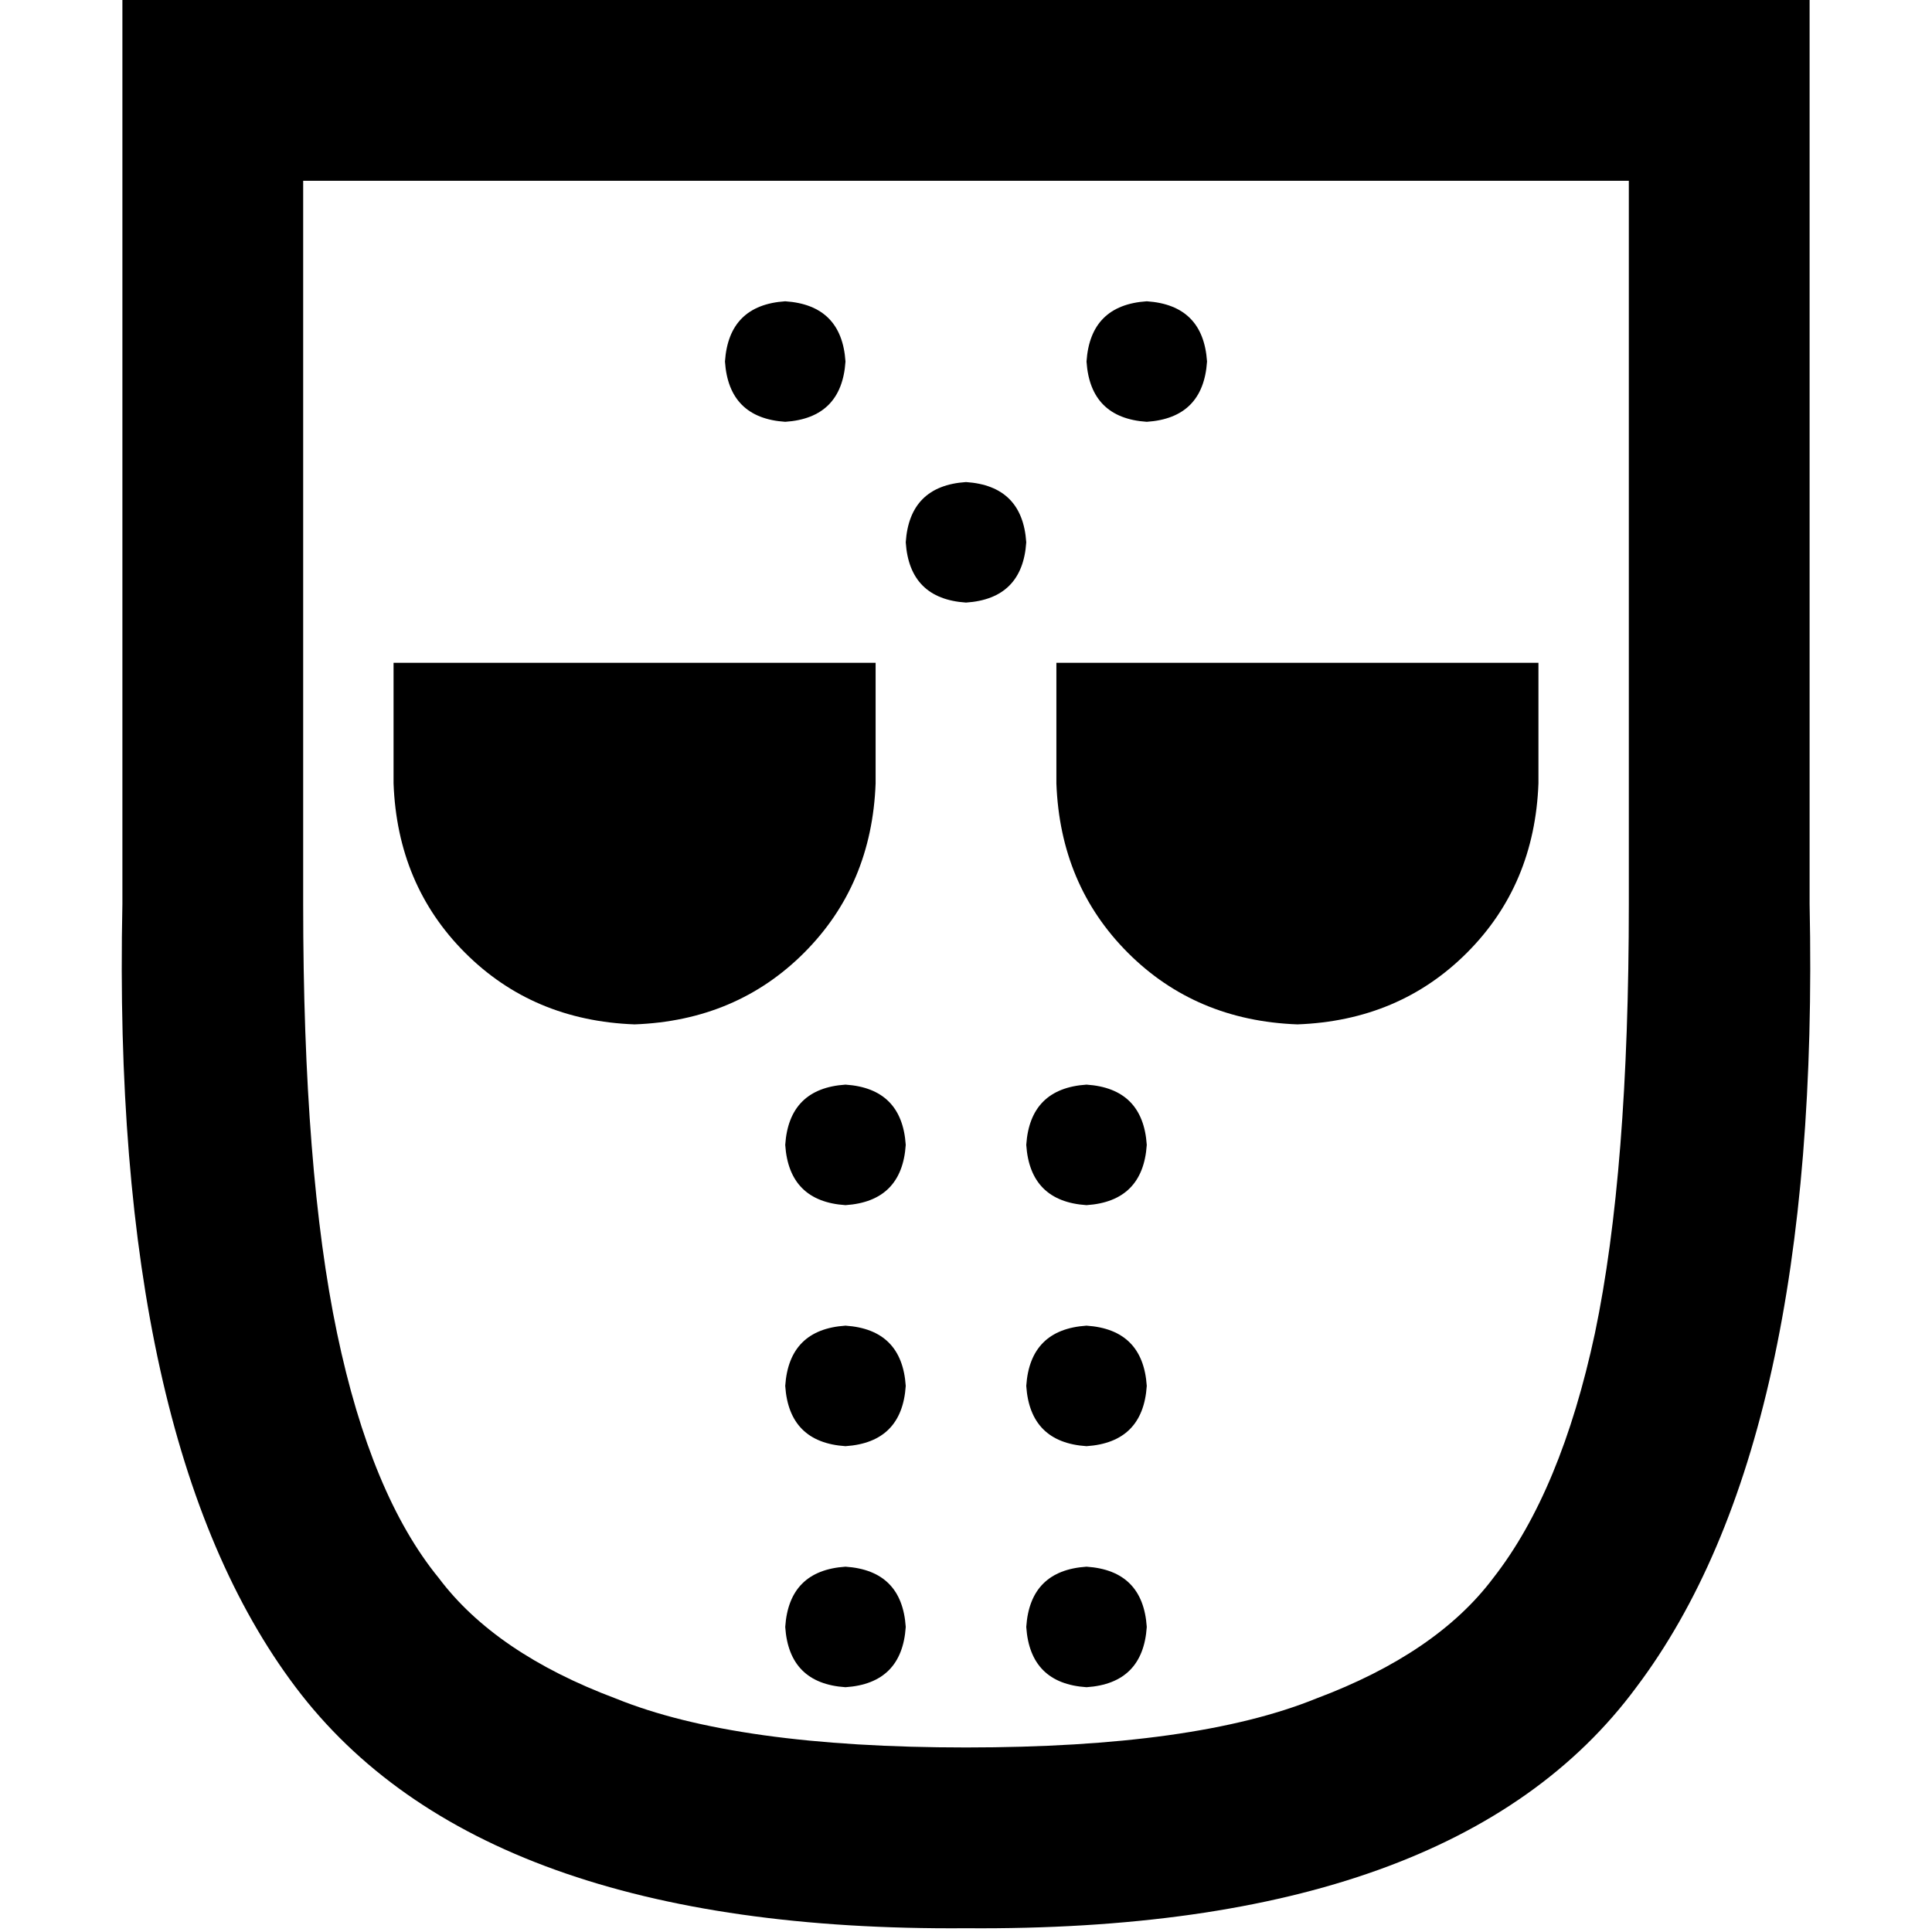 <svg xmlns="http://www.w3.org/2000/svg" viewBox="0 0 512 512">
  <path d="M 256 463.096 Q 316.881 463.096 348.819 450.121 L 348.819 450.121 L 348.819 450.121 Q 380.756 438.144 395.727 418.183 Q 413.692 395.228 422.674 353.31 Q 431.657 310.394 431.657 239.532 L 431.657 47.906 L 431.657 47.906 L 256 47.906 L 80.343 47.906 L 80.343 239.532 L 80.343 239.532 Q 80.343 310.394 89.326 353.31 Q 98.308 396.226 116.273 418.183 Q 131.244 438.144 163.181 450.121 Q 195.119 463.096 256 463.096 L 256 463.096 Z M 256 511.002 Q 127.251 512 78.347 447.127 L 78.347 447.127 L 78.347 447.127 Q 29.442 382.253 32.437 239.532 L 32.437 47.906 L 32.437 47.906 L 32.437 0 L 32.437 0 L 80.343 0 L 479.563 0 L 479.563 47.906 L 479.563 47.906 L 479.563 239.532 L 479.563 239.532 Q 482.558 382.253 433.653 447.127 Q 385.747 512 256 511.002 L 256 511.002 Z M 232.047 207.595 Q 231.049 234.542 213.084 252.507 L 213.084 252.507 L 213.084 252.507 Q 195.119 270.472 168.172 271.47 Q 141.224 270.472 123.259 252.507 Q 105.294 234.542 104.296 207.595 L 104.296 175.657 L 104.296 175.657 L 232.047 175.657 L 232.047 175.657 L 232.047 207.595 L 232.047 207.595 Z M 343.828 271.47 Q 316.881 270.472 298.916 252.507 L 298.916 252.507 L 298.916 252.507 Q 280.951 234.542 279.953 207.595 L 279.953 175.657 L 279.953 175.657 L 407.704 175.657 L 407.704 175.657 L 407.704 207.595 L 407.704 207.595 Q 406.706 234.542 388.741 252.507 Q 370.776 270.472 343.828 271.47 L 343.828 271.47 Z M 208.094 79.844 Q 223.064 80.842 224.062 95.813 Q 223.064 110.784 208.094 111.782 Q 193.123 110.784 192.125 95.813 Q 193.123 80.842 208.094 79.844 L 208.094 79.844 Z M 240.031 143.719 Q 241.029 128.749 256 127.75 Q 270.971 128.749 271.969 143.719 Q 270.971 158.69 256 159.688 Q 241.029 158.69 240.031 143.719 L 240.031 143.719 Z M 208.094 303.407 Q 209.092 288.437 224.062 287.439 Q 239.033 288.437 240.031 303.407 Q 239.033 318.378 224.062 319.376 Q 209.092 318.378 208.094 303.407 L 208.094 303.407 Z M 208.094 367.283 Q 209.092 352.312 224.062 351.314 Q 239.033 352.312 240.031 367.283 Q 239.033 382.253 224.062 383.251 Q 209.092 382.253 208.094 367.283 L 208.094 367.283 Z M 224.062 415.189 Q 239.033 416.187 240.031 431.158 Q 239.033 446.129 224.062 447.127 Q 209.092 446.129 208.094 431.158 Q 209.092 416.187 224.062 415.189 L 224.062 415.189 Z M 287.938 415.189 Q 302.908 416.187 303.906 431.158 Q 302.908 446.129 287.938 447.127 Q 272.967 446.129 271.969 431.158 Q 272.967 416.187 287.938 415.189 L 287.938 415.189 Z M 287.938 351.314 Q 302.908 352.312 303.906 367.283 Q 302.908 382.253 287.938 383.251 Q 272.967 382.253 271.969 367.283 Q 272.967 352.312 287.938 351.314 L 287.938 351.314 Z M 287.938 287.439 Q 302.908 288.437 303.906 303.407 Q 302.908 318.378 287.938 319.376 Q 272.967 318.378 271.969 303.407 Q 272.967 288.437 287.938 287.439 L 287.938 287.439 Z M 287.938 95.813 Q 288.936 80.842 303.906 79.844 Q 318.877 80.842 319.875 95.813 Q 318.877 110.784 303.906 111.782 Q 288.936 110.784 287.938 95.813 L 287.938 95.813 Z" />
</svg>